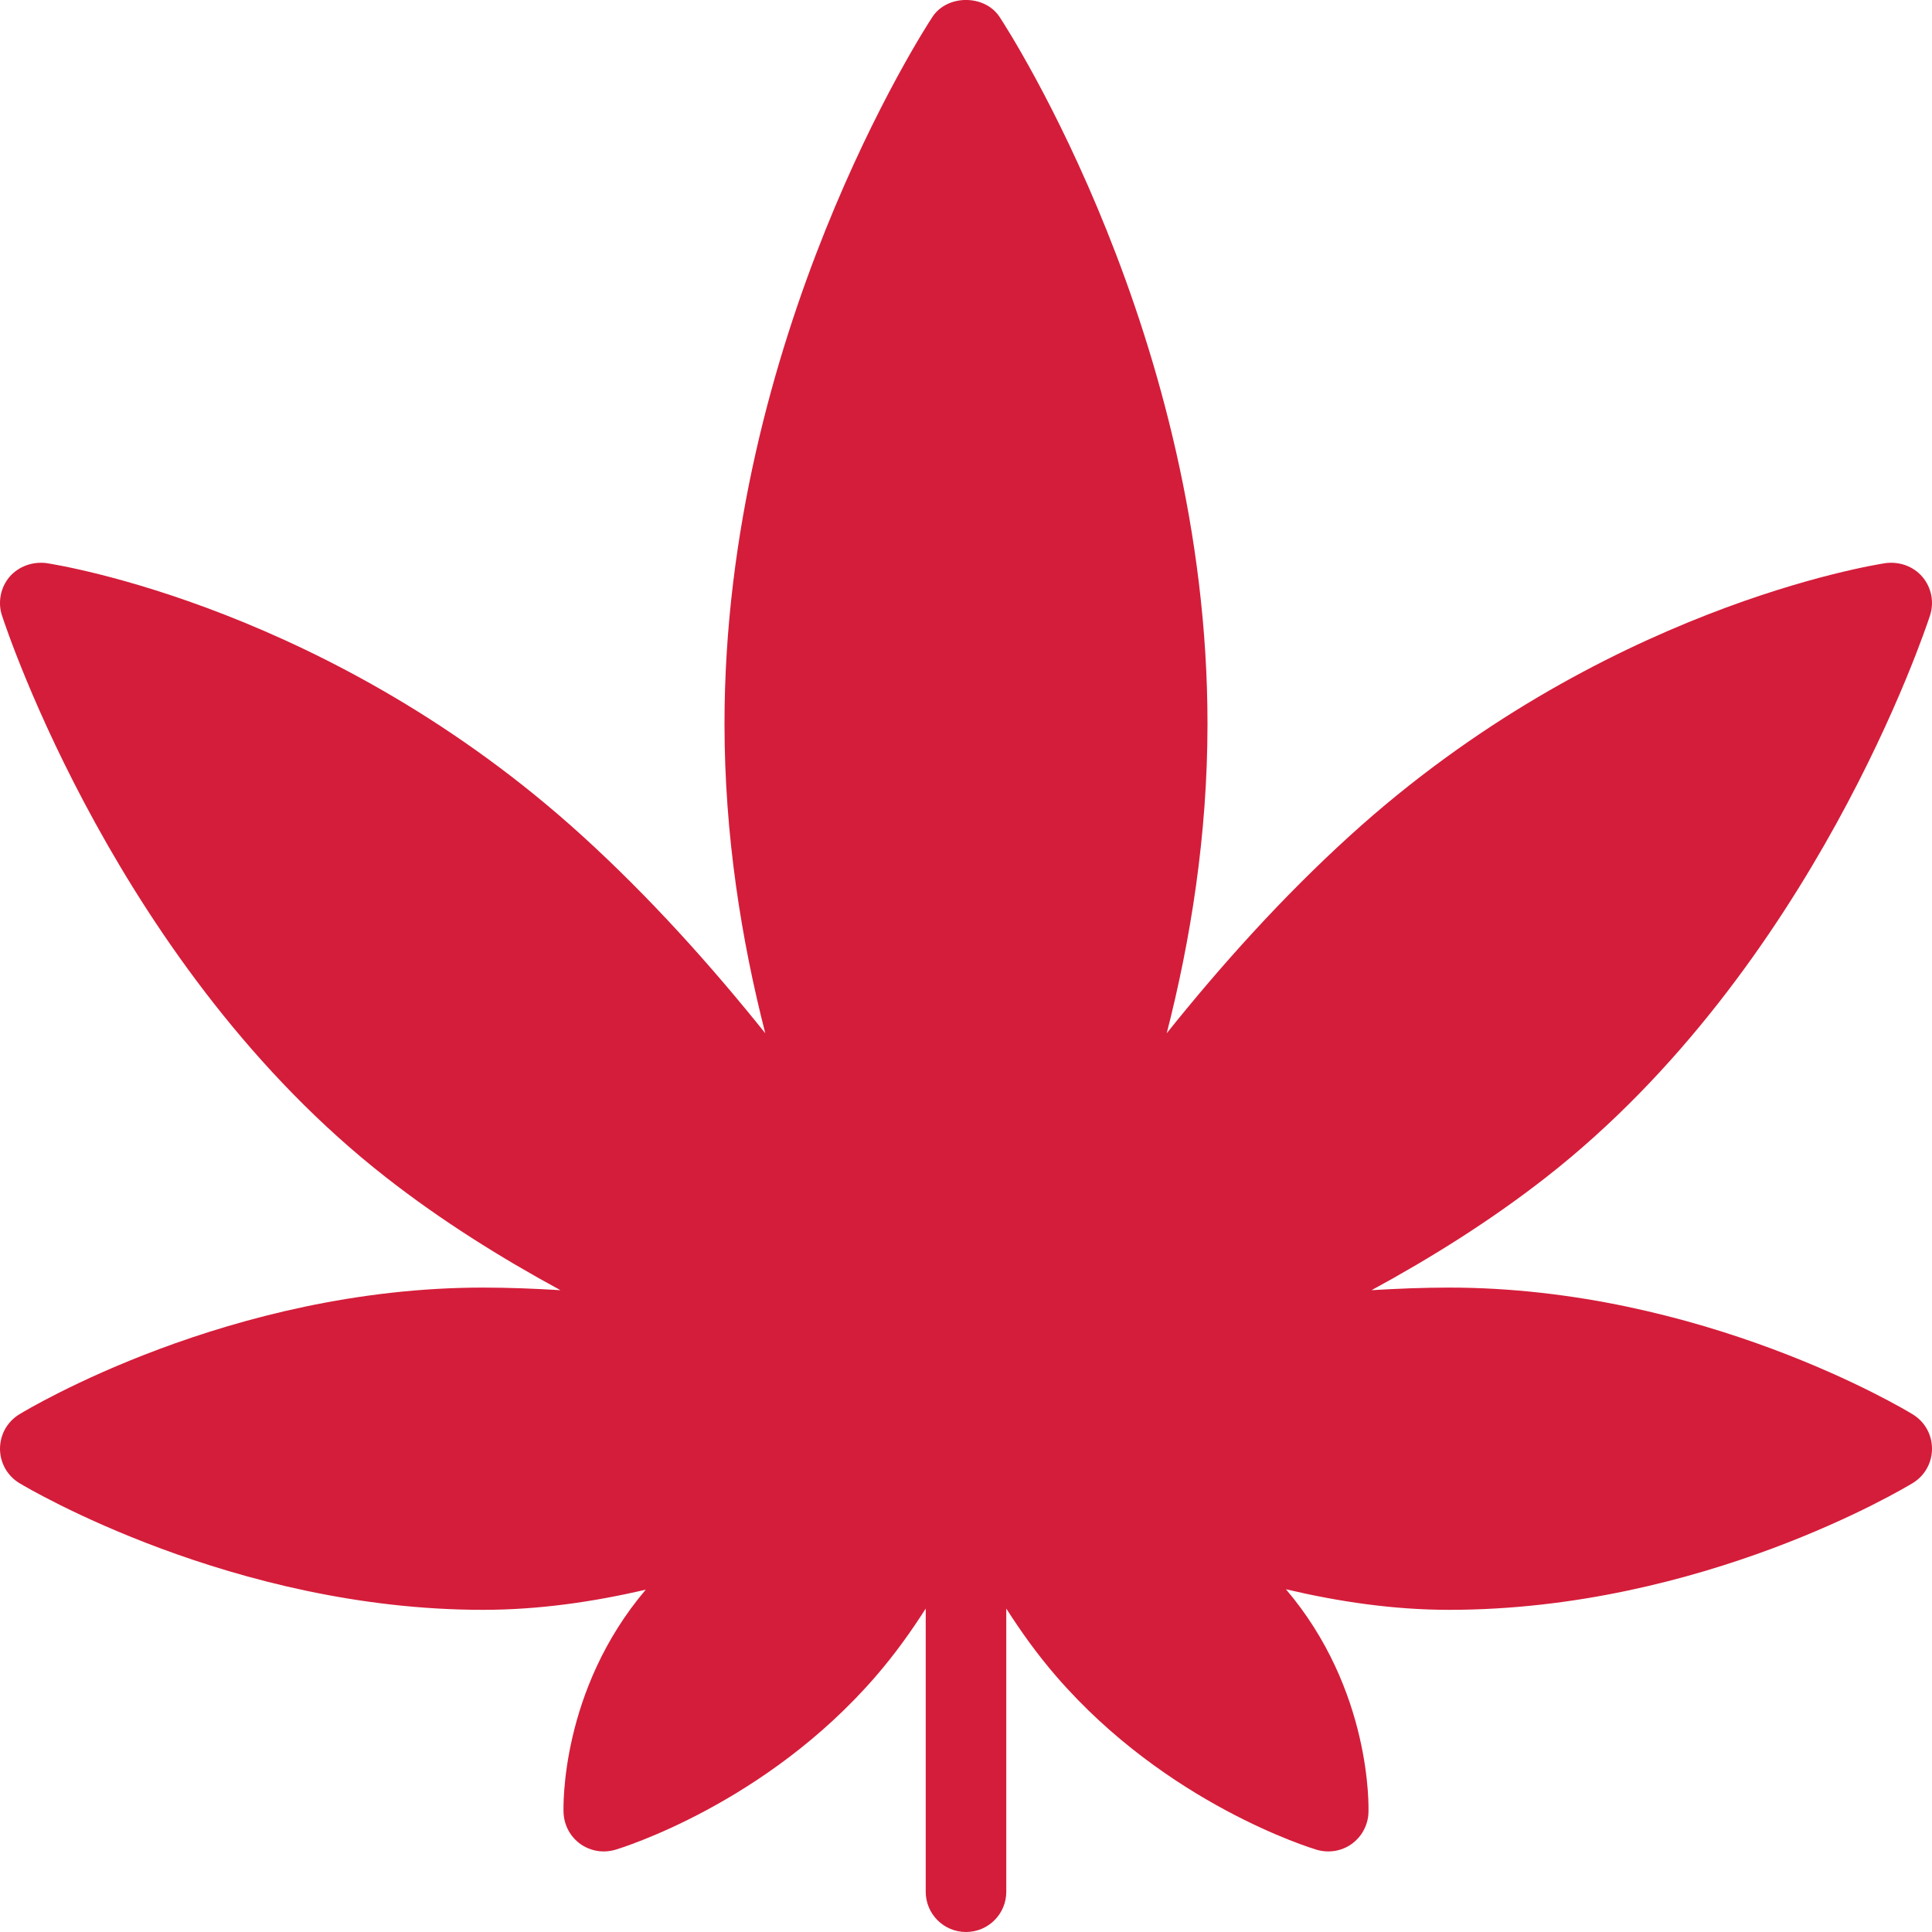 <svg width="20" height="20" viewBox="0 0 20 20" fill="none" xmlns="http://www.w3.org/2000/svg">
<path d="M19.8 14.641C19.712 14.587 17.618 13.329 15 13.329C14.73 13.329 14.463 13.34 14.198 13.356C14.813 13.022 15.431 12.636 16.004 12.188C18.769 10.028 19.931 6.518 19.98 6.37C20.001 6.303 20.006 6.231 19.992 6.161C19.978 6.091 19.947 6.026 19.901 5.972C19.808 5.863 19.666 5.812 19.522 5.829C19.402 5.847 16.567 6.293 13.972 8.653C13.27 9.291 12.635 10 12.078 10.696C12.325 9.73 12.5 8.647 12.5 7.492C12.5 3.499 10.436 0.309 10.348 0.176C10.194 -0.059 9.805 -0.059 9.652 0.176C9.564 0.309 7.5 3.499 7.5 7.492C7.5 8.647 7.675 9.73 7.922 10.696C7.364 10 6.73 9.291 6.028 8.653C3.433 6.293 0.598 5.847 0.478 5.829C0.336 5.812 0.192 5.863 0.098 5.972C0.053 6.026 0.021 6.091 0.008 6.161C-0.006 6.231 -0.002 6.303 0.02 6.37C0.068 6.518 1.23 10.028 3.996 12.188C4.568 12.636 5.187 13.022 5.802 13.356C5.537 13.34 5.27 13.329 5 13.329C2.382 13.329 0.288 14.587 0.2 14.641C0.139 14.678 0.088 14.731 0.053 14.793C0.018 14.856 -0 14.927 2.00463e-06 14.998C0 15.07 0.019 15.14 0.054 15.203C0.09 15.265 0.141 15.318 0.202 15.354C0.291 15.408 2.414 16.665 5 16.665C5.577 16.665 6.145 16.582 6.685 16.456C5.801 17.497 5.831 18.707 5.834 18.767C5.837 18.831 5.854 18.892 5.884 18.948C5.914 19.004 5.957 19.052 6.008 19.089C6.079 19.139 6.163 19.166 6.25 19.166C6.29 19.166 6.33 19.16 6.369 19.149C6.431 19.13 7.922 18.675 9.065 17.354C9.27 17.117 9.435 16.883 9.583 16.652V19.583C9.583 19.814 9.77 20 10 20C10.23 20 10.417 19.814 10.417 19.583V16.652C10.565 16.883 10.73 17.117 10.935 17.354C12.078 18.675 13.569 19.13 13.631 19.149C13.67 19.16 13.71 19.166 13.75 19.166C13.836 19.166 13.921 19.14 13.992 19.089C14.043 19.052 14.086 19.004 14.116 18.948C14.146 18.892 14.164 18.831 14.166 18.767C14.169 18.707 14.199 17.494 13.312 16.452C13.855 16.58 14.425 16.665 15 16.665C17.618 16.665 19.712 15.406 19.8 15.353C19.861 15.316 19.912 15.264 19.947 15.201C19.982 15.139 20 15.068 20 14.997C20 14.925 19.982 14.855 19.947 14.793C19.912 14.73 19.861 14.678 19.8 14.641Z" fill="#D41D3A"/>
</svg>
